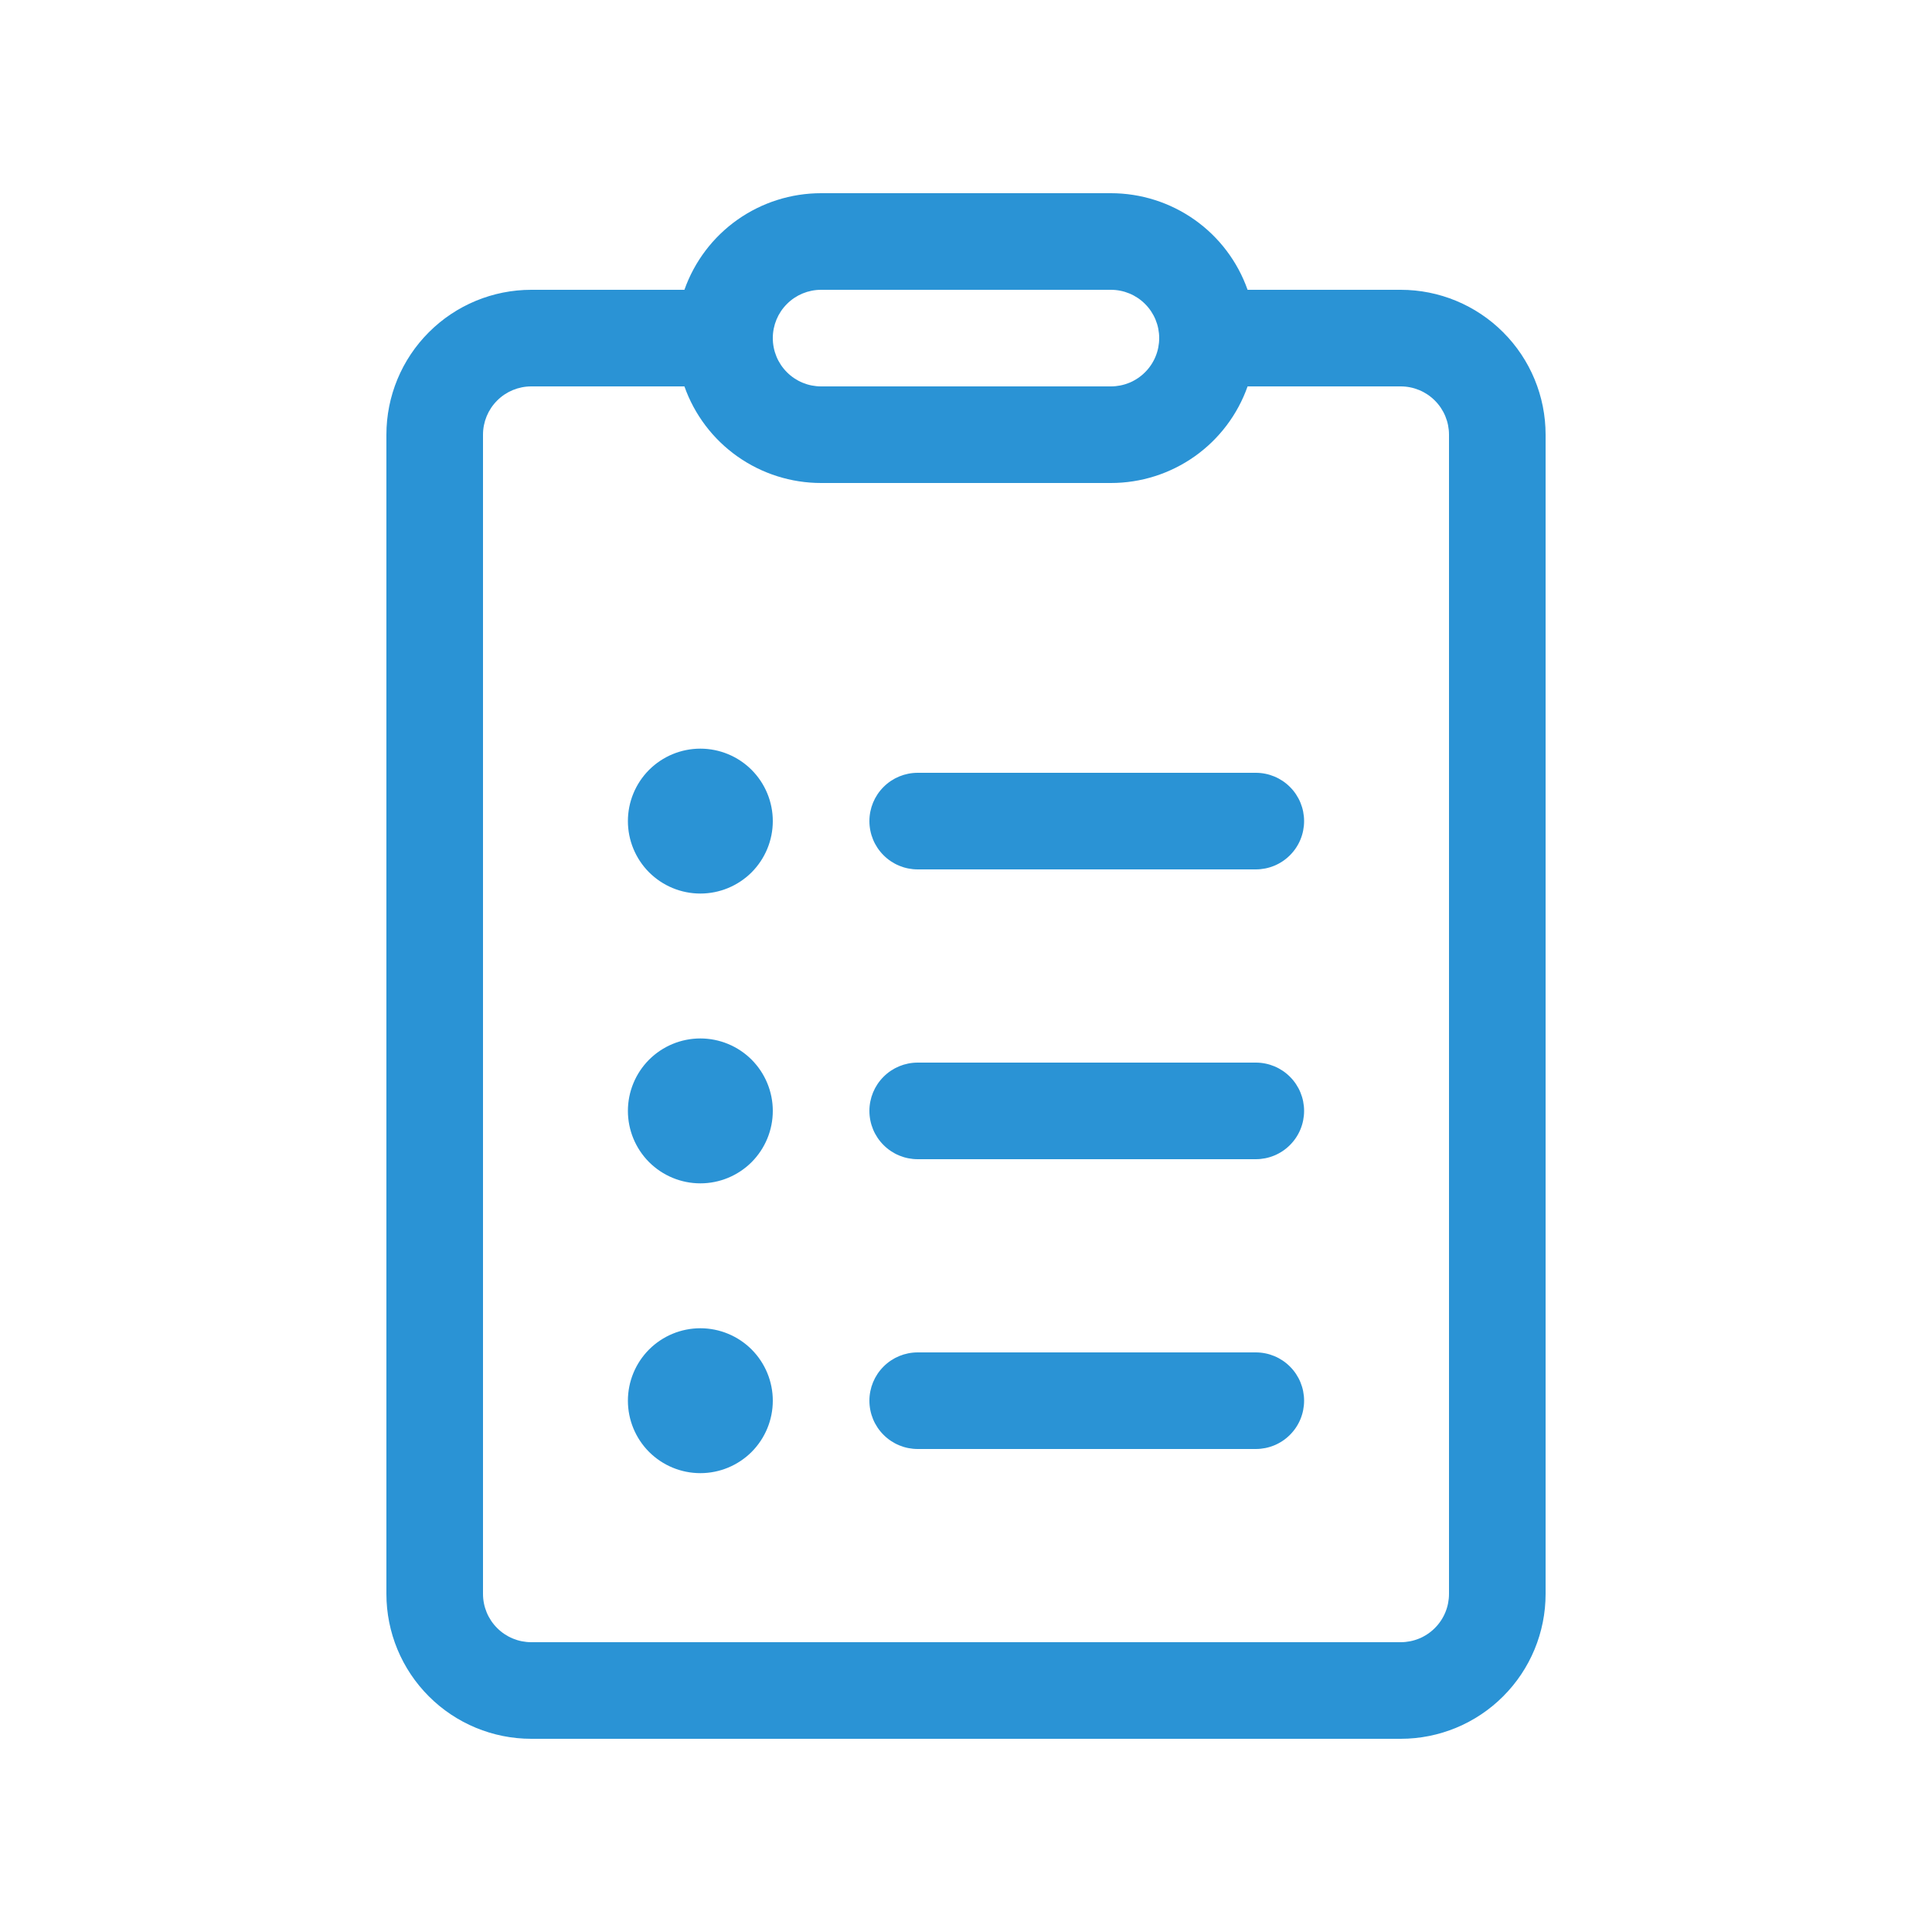 <svg width="40" height="40" viewBox="0 0 40 40" fill="none" xmlns="http://www.w3.org/2000/svg">
<path d="M18 17C18 16.735 18.105 16.48 18.293 16.293C18.48 16.105 18.735 16 19 16H26C26.265 16 26.52 16.105 26.707 16.293C26.895 16.48 27 16.735 27 17C27 17.265 26.895 17.52 26.707 17.707C26.52 17.895 26.265 18 26 18H19C18.735 18 18.48 17.895 18.293 17.707C18.105 17.52 18 17.265 18 17ZM18 23C18 22.735 18.105 22.48 18.293 22.293C18.48 22.105 18.735 22 19 22H26C26.265 22 26.52 22.105 26.707 22.293C26.895 22.48 27 22.735 27 23C27 23.265 26.895 23.52 26.707 23.707C26.52 23.895 26.265 24 26 24H19C18.735 24 18.48 23.895 18.293 23.707C18.105 23.52 18 23.265 18 23ZM18 29C18 28.735 18.105 28.48 18.293 28.293C18.48 28.105 18.735 28 19 28H26C26.265 28 26.52 28.105 26.707 28.293C26.895 28.48 27 28.735 27 29C27 29.265 26.895 29.52 26.707 29.707C26.52 29.895 26.265 30 26 30H19C18.735 30 18.48 29.895 18.293 29.707C18.105 29.52 18 29.265 18 29ZM16 17C16 17.398 15.842 17.779 15.561 18.061C15.279 18.342 14.898 18.5 14.5 18.5C14.102 18.5 13.721 18.342 13.439 18.061C13.158 17.779 13 17.398 13 17C13 16.602 13.158 16.221 13.439 15.939C13.721 15.658 14.102 15.5 14.5 15.5C14.898 15.5 15.279 15.658 15.561 15.939C15.842 16.221 16 16.602 16 17ZM16 23C16 23.398 15.842 23.779 15.561 24.061C15.279 24.342 14.898 24.5 14.5 24.5C14.102 24.5 13.721 24.342 13.439 24.061C13.158 23.779 13 23.398 13 23C13 22.602 13.158 22.221 13.439 21.939C13.721 21.658 14.102 21.5 14.5 21.5C14.898 21.5 15.279 21.658 15.561 21.939C15.842 22.221 16 22.602 16 23ZM14.5 30.5C14.898 30.5 15.279 30.342 15.561 30.061C15.842 29.779 16 29.398 16 29C16 28.602 15.842 28.221 15.561 27.939C15.279 27.658 14.898 27.5 14.5 27.5C14.102 27.5 13.721 27.658 13.439 27.939C13.158 28.221 13 28.602 13 29C13 29.398 13.158 29.779 13.439 30.061C13.721 30.342 14.102 30.5 14.5 30.5ZM14.17 6C14.377 5.415 14.76 4.908 15.267 4.55C15.774 4.192 16.379 4 17 4H23C23.621 4 24.226 4.192 24.733 4.55C25.24 4.908 25.623 5.415 25.83 6H29C29.796 6 30.559 6.316 31.121 6.879C31.684 7.441 32 8.204 32 9V33C32 33.796 31.684 34.559 31.121 35.121C30.559 35.684 29.796 36 29 36H11C10.204 36 9.441 35.684 8.879 35.121C8.316 34.559 8 33.796 8 33V9C8 8.204 8.316 7.441 8.879 6.879C9.441 6.316 10.204 6 11 6H14.17ZM17 6C16.735 6 16.48 6.105 16.293 6.293C16.105 6.48 16 6.735 16 7C16 7.265 16.105 7.52 16.293 7.707C16.48 7.895 16.735 8 17 8H23C23.265 8 23.52 7.895 23.707 7.707C23.895 7.52 24 7.265 24 7C24 6.735 23.895 6.48 23.707 6.293C23.52 6.105 23.265 6 23 6H17ZM14.17 8H11C10.735 8 10.48 8.105 10.293 8.293C10.105 8.48 10 8.735 10 9V33C10 33.265 10.105 33.52 10.293 33.707C10.48 33.895 10.735 34 11 34H29C29.265 34 29.52 33.895 29.707 33.707C29.895 33.52 30 33.265 30 33V9C30 8.735 29.895 8.48 29.707 8.293C29.52 8.105 29.265 8 29 8H25.83C25.623 8.585 25.24 9.092 24.733 9.45C24.226 9.808 23.621 10 23 10H17C16.379 10 15.774 9.808 15.267 9.45C14.76 9.092 14.377 8.585 14.17 8Z" fill="#2A93D5"/>
</svg>
